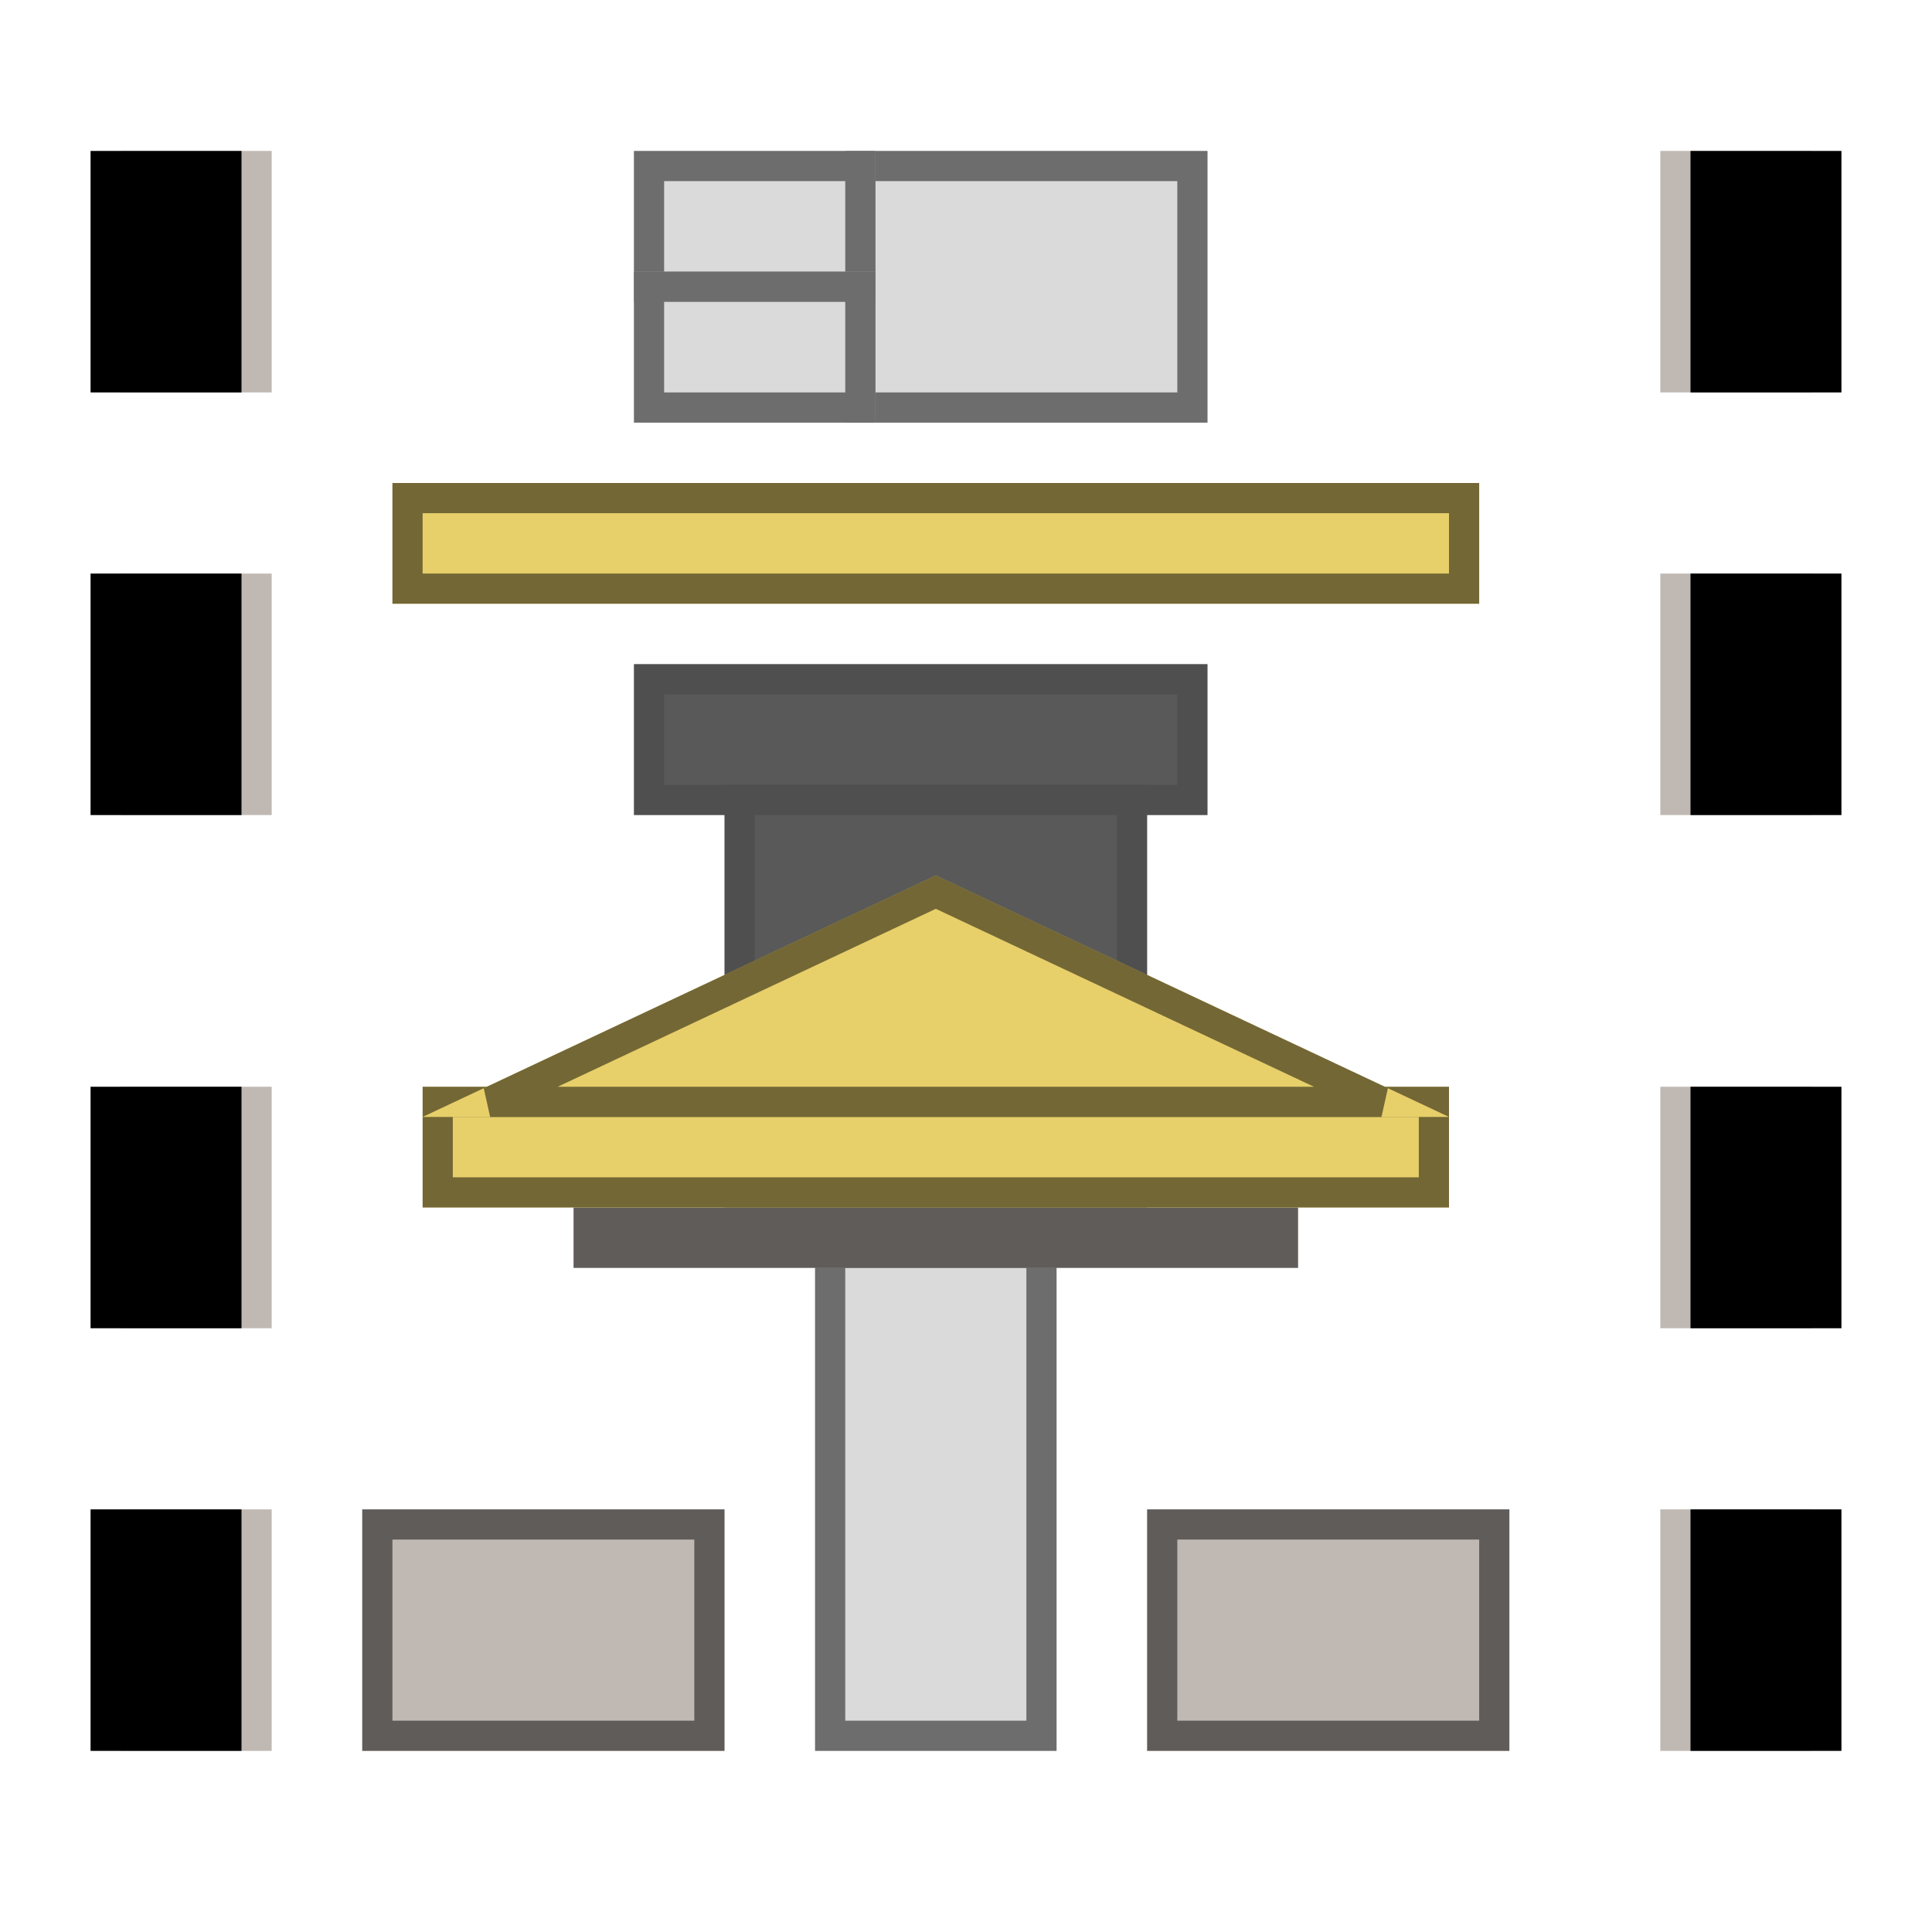 <svg xmlns="http://www.w3.org/2000/svg" xmlns:xlink="http://www.w3.org/1999/xlink" width="64" height="64" viewBox="0 0 64 64">
    <defs>
        <path id="a" d="M12 50h12v8H12z"/>
        <path id="b" d="M27 41h8v17h-8z"/>
        <path id="c" d="M19 40h24v2H19z"/>
        <path id="d" d="M21 22h19v5H21z"/>
        <path id="e" d="M24 26h14v14H24z"/>
        <path id="f" d="M14 36h34v4H14z"/>
        <path id="g" d="M13 16h36v4H13z"/>
        <path id="h" d="M31 29l17 8H14z"/>
        <path id="i" d="M38 50h12v8H38z"/>
        <path id="j" d="M28 5h12v9H28z"/>
        <path id="k" d="M21 5h8v5h-8z"/>
        <path id="l" d="M21 9h8v5h-8z"/>
        <path id="m" d="M55 50h5v8h-5z"/>
        <filter id="n" height="112.5%" y="-6.2%" filterUnits="objectBoundingBox">
            <feOffset dy="1" in="SourceAlpha" result="shadowOffsetInner1"/>
            <feComposite in="shadowOffsetInner1" in2="SourceAlpha" k2="-1" k3="1" operator="arithmetic" result="shadowInnerInner1"/>
            <feColorMatrix in="shadowInnerInner1" result="shadowMatrixInner1" values="0 0 0 0 0 0 0 0 0 0 0 0 0 0 0 0 0 0 0.5 0"/>
            <feOffset dy="-1" in="SourceAlpha" result="shadowOffsetInner2"/>
            <feComposite in="shadowOffsetInner2" in2="SourceAlpha" k2="-1" k3="1" operator="arithmetic" result="shadowInnerInner2"/>
            <feColorMatrix in="shadowInnerInner2" result="shadowMatrixInner2" values="0 0 0 0 0 0 0 0 0 0 0 0 0 0 0 0 0 0 0.5 0"/>
            <feOffset dx="1" in="SourceAlpha" result="shadowOffsetInner3"/>
            <feComposite in="shadowOffsetInner3" in2="SourceAlpha" k2="-1" k3="1" operator="arithmetic" result="shadowInnerInner3"/>
            <feColorMatrix in="shadowInnerInner3" result="shadowMatrixInner3" values="0 0 0 0 0 0 0 0 0 0 0 0 0 0 0 0 0 0 0.5 0"/>
            <feMerge>
                <feMergeNode in="shadowMatrixInner1"/>
                <feMergeNode in="shadowMatrixInner2"/>
                <feMergeNode in="shadowMatrixInner3"/>
            </feMerge>
        </filter>
        <path id="o" d="M55 36h5v8h-5z"/>
        <filter id="p" height="112.5%" y="-6.2%" filterUnits="objectBoundingBox">
            <feOffset dy="1" in="SourceAlpha" result="shadowOffsetInner1"/>
            <feComposite in="shadowOffsetInner1" in2="SourceAlpha" k2="-1" k3="1" operator="arithmetic" result="shadowInnerInner1"/>
            <feColorMatrix in="shadowInnerInner1" result="shadowMatrixInner1" values="0 0 0 0 0 0 0 0 0 0 0 0 0 0 0 0 0 0 0.5 0"/>
            <feOffset dy="-1" in="SourceAlpha" result="shadowOffsetInner2"/>
            <feComposite in="shadowOffsetInner2" in2="SourceAlpha" k2="-1" k3="1" operator="arithmetic" result="shadowInnerInner2"/>
            <feColorMatrix in="shadowInnerInner2" result="shadowMatrixInner2" values="0 0 0 0 0 0 0 0 0 0 0 0 0 0 0 0 0 0 0.5 0"/>
            <feOffset dx="1" in="SourceAlpha" result="shadowOffsetInner3"/>
            <feComposite in="shadowOffsetInner3" in2="SourceAlpha" k2="-1" k3="1" operator="arithmetic" result="shadowInnerInner3"/>
            <feColorMatrix in="shadowInnerInner3" result="shadowMatrixInner3" values="0 0 0 0 0 0 0 0 0 0 0 0 0 0 0 0 0 0 0.5 0"/>
            <feMerge>
                <feMergeNode in="shadowMatrixInner1"/>
                <feMergeNode in="shadowMatrixInner2"/>
                <feMergeNode in="shadowMatrixInner3"/>
            </feMerge>
        </filter>
        <path id="q" d="M55 5h5v8h-5z"/>
        <filter id="r" height="112.5%" y="-6.2%" filterUnits="objectBoundingBox">
            <feOffset dy="1" in="SourceAlpha" result="shadowOffsetInner1"/>
            <feComposite in="shadowOffsetInner1" in2="SourceAlpha" k2="-1" k3="1" operator="arithmetic" result="shadowInnerInner1"/>
            <feColorMatrix in="shadowInnerInner1" result="shadowMatrixInner1" values="0 0 0 0 0 0 0 0 0 0 0 0 0 0 0 0 0 0 0.5 0"/>
            <feOffset dy="-1" in="SourceAlpha" result="shadowOffsetInner2"/>
            <feComposite in="shadowOffsetInner2" in2="SourceAlpha" k2="-1" k3="1" operator="arithmetic" result="shadowInnerInner2"/>
            <feColorMatrix in="shadowInnerInner2" result="shadowMatrixInner2" values="0 0 0 0 0 0 0 0 0 0 0 0 0 0 0 0 0 0 0.5 0"/>
            <feOffset dx="1" in="SourceAlpha" result="shadowOffsetInner3"/>
            <feComposite in="shadowOffsetInner3" in2="SourceAlpha" k2="-1" k3="1" operator="arithmetic" result="shadowInnerInner3"/>
            <feColorMatrix in="shadowInnerInner3" result="shadowMatrixInner3" values="0 0 0 0 0 0 0 0 0 0 0 0 0 0 0 0 0 0 0.5 0"/>
            <feMerge>
                <feMergeNode in="shadowMatrixInner1"/>
                <feMergeNode in="shadowMatrixInner2"/>
                <feMergeNode in="shadowMatrixInner3"/>
            </feMerge>
        </filter>
        <path id="s" d="M55 19h5v8h-5z"/>
        <filter id="t" height="112.5%" y="-6.2%" filterUnits="objectBoundingBox">
            <feOffset dy="1" in="SourceAlpha" result="shadowOffsetInner1"/>
            <feComposite in="shadowOffsetInner1" in2="SourceAlpha" k2="-1" k3="1" operator="arithmetic" result="shadowInnerInner1"/>
            <feColorMatrix in="shadowInnerInner1" result="shadowMatrixInner1" values="0 0 0 0 0 0 0 0 0 0 0 0 0 0 0 0 0 0 0.5 0"/>
            <feOffset dy="-1" in="SourceAlpha" result="shadowOffsetInner2"/>
            <feComposite in="shadowOffsetInner2" in2="SourceAlpha" k2="-1" k3="1" operator="arithmetic" result="shadowInnerInner2"/>
            <feColorMatrix in="shadowInnerInner2" result="shadowMatrixInner2" values="0 0 0 0 0 0 0 0 0 0 0 0 0 0 0 0 0 0 0.5 0"/>
            <feOffset dx="1" in="SourceAlpha" result="shadowOffsetInner3"/>
            <feComposite in="shadowOffsetInner3" in2="SourceAlpha" k2="-1" k3="1" operator="arithmetic" result="shadowInnerInner3"/>
            <feColorMatrix in="shadowInnerInner3" result="shadowMatrixInner3" values="0 0 0 0 0 0 0 0 0 0 0 0 0 0 0 0 0 0 0.5 0"/>
            <feMerge>
                <feMergeNode in="shadowMatrixInner1"/>
                <feMergeNode in="shadowMatrixInner2"/>
                <feMergeNode in="shadowMatrixInner3"/>
            </feMerge>
        </filter>
        <path id="u" d="M4 36h5v8H4z"/>
        <filter id="v" height="112.5%" y="-6.2%" filterUnits="objectBoundingBox">
            <feOffset dy="1" in="SourceAlpha" result="shadowOffsetInner1"/>
            <feComposite in="shadowOffsetInner1" in2="SourceAlpha" k2="-1" k3="1" operator="arithmetic" result="shadowInnerInner1"/>
            <feColorMatrix in="shadowInnerInner1" result="shadowMatrixInner1" values="0 0 0 0 0 0 0 0 0 0 0 0 0 0 0 0 0 0 0.5 0"/>
            <feOffset dy="-1" in="SourceAlpha" result="shadowOffsetInner2"/>
            <feComposite in="shadowOffsetInner2" in2="SourceAlpha" k2="-1" k3="1" operator="arithmetic" result="shadowInnerInner2"/>
            <feColorMatrix in="shadowInnerInner2" result="shadowMatrixInner2" values="0 0 0 0 0 0 0 0 0 0 0 0 0 0 0 0 0 0 0.5 0"/>
            <feOffset dx="1" in="SourceAlpha" result="shadowOffsetInner3"/>
            <feComposite in="shadowOffsetInner3" in2="SourceAlpha" k2="-1" k3="1" operator="arithmetic" result="shadowInnerInner3"/>
            <feColorMatrix in="shadowInnerInner3" result="shadowMatrixInner3" values="0 0 0 0 0 0 0 0 0 0 0 0 0 0 0 0 0 0 0.5 0"/>
            <feMerge>
                <feMergeNode in="shadowMatrixInner1"/>
                <feMergeNode in="shadowMatrixInner2"/>
                <feMergeNode in="shadowMatrixInner3"/>
            </feMerge>
        </filter>
        <path id="w" d="M4 50h5v8H4z"/>
        <filter id="x" height="112.5%" y="-6.2%" filterUnits="objectBoundingBox">
            <feOffset dy="1" in="SourceAlpha" result="shadowOffsetInner1"/>
            <feComposite in="shadowOffsetInner1" in2="SourceAlpha" k2="-1" k3="1" operator="arithmetic" result="shadowInnerInner1"/>
            <feColorMatrix in="shadowInnerInner1" result="shadowMatrixInner1" values="0 0 0 0 0 0 0 0 0 0 0 0 0 0 0 0 0 0 0.5 0"/>
            <feOffset dy="-1" in="SourceAlpha" result="shadowOffsetInner2"/>
            <feComposite in="shadowOffsetInner2" in2="SourceAlpha" k2="-1" k3="1" operator="arithmetic" result="shadowInnerInner2"/>
            <feColorMatrix in="shadowInnerInner2" result="shadowMatrixInner2" values="0 0 0 0 0 0 0 0 0 0 0 0 0 0 0 0 0 0 0.5 0"/>
            <feOffset dx="1" in="SourceAlpha" result="shadowOffsetInner3"/>
            <feComposite in="shadowOffsetInner3" in2="SourceAlpha" k2="-1" k3="1" operator="arithmetic" result="shadowInnerInner3"/>
            <feColorMatrix in="shadowInnerInner3" result="shadowMatrixInner3" values="0 0 0 0 0 0 0 0 0 0 0 0 0 0 0 0 0 0 0.5 0"/>
            <feMerge>
                <feMergeNode in="shadowMatrixInner1"/>
                <feMergeNode in="shadowMatrixInner2"/>
                <feMergeNode in="shadowMatrixInner3"/>
            </feMerge>
        </filter>
        <path id="y" d="M4 5h5v8H4z"/>
        <filter id="z" height="112.5%" y="-6.2%" filterUnits="objectBoundingBox">
            <feOffset dy="1" in="SourceAlpha" result="shadowOffsetInner1"/>
            <feComposite in="shadowOffsetInner1" in2="SourceAlpha" k2="-1" k3="1" operator="arithmetic" result="shadowInnerInner1"/>
            <feColorMatrix in="shadowInnerInner1" result="shadowMatrixInner1" values="0 0 0 0 0 0 0 0 0 0 0 0 0 0 0 0 0 0 0.5 0"/>
            <feOffset dy="-1" in="SourceAlpha" result="shadowOffsetInner2"/>
            <feComposite in="shadowOffsetInner2" in2="SourceAlpha" k2="-1" k3="1" operator="arithmetic" result="shadowInnerInner2"/>
            <feColorMatrix in="shadowInnerInner2" result="shadowMatrixInner2" values="0 0 0 0 0 0 0 0 0 0 0 0 0 0 0 0 0 0 0.5 0"/>
            <feOffset dx="1" in="SourceAlpha" result="shadowOffsetInner3"/>
            <feComposite in="shadowOffsetInner3" in2="SourceAlpha" k2="-1" k3="1" operator="arithmetic" result="shadowInnerInner3"/>
            <feColorMatrix in="shadowInnerInner3" result="shadowMatrixInner3" values="0 0 0 0 0 0 0 0 0 0 0 0 0 0 0 0 0 0 0.5 0"/>
            <feMerge>
                <feMergeNode in="shadowMatrixInner1"/>
                <feMergeNode in="shadowMatrixInner2"/>
                <feMergeNode in="shadowMatrixInner3"/>
            </feMerge>
        </filter>
        <path id="A" d="M4 19h5v8H4z"/>
        <filter id="B" height="112.5%" y="-6.2%" filterUnits="objectBoundingBox">
            <feOffset dy="1" in="SourceAlpha" result="shadowOffsetInner1"/>
            <feComposite in="shadowOffsetInner1" in2="SourceAlpha" k2="-1" k3="1" operator="arithmetic" result="shadowInnerInner1"/>
            <feColorMatrix in="shadowInnerInner1" result="shadowMatrixInner1" values="0 0 0 0 0 0 0 0 0 0 0 0 0 0 0 0 0 0 0.5 0"/>
            <feOffset dy="-1" in="SourceAlpha" result="shadowOffsetInner2"/>
            <feComposite in="shadowOffsetInner2" in2="SourceAlpha" k2="-1" k3="1" operator="arithmetic" result="shadowInnerInner2"/>
            <feColorMatrix in="shadowInnerInner2" result="shadowMatrixInner2" values="0 0 0 0 0 0 0 0 0 0 0 0 0 0 0 0 0 0 0.5 0"/>
            <feOffset dx="1" in="SourceAlpha" result="shadowOffsetInner3"/>
            <feComposite in="shadowOffsetInner3" in2="SourceAlpha" k2="-1" k3="1" operator="arithmetic" result="shadowInnerInner3"/>
            <feColorMatrix in="shadowInnerInner3" result="shadowMatrixInner3" values="0 0 0 0 0 0 0 0 0 0 0 0 0 0 0 0 0 0 0.5 0"/>
            <feMerge>
                <feMergeNode in="shadowMatrixInner1"/>
                <feMergeNode in="shadowMatrixInner2"/>
                <feMergeNode in="shadowMatrixInner3"/>
            </feMerge>
        </filter>
    </defs>
    <g fill="none" fill-rule="evenodd">
        <g>
            <use fill="#C0B9B3" xlink:href="#a"/>
            <path stroke="#000" stroke-opacity=".5" d="M12.5 50.5v7h11v-7h-11z"/>
        </g>
        <g>
            <use fill="#DADADA" xlink:href="#b"/>
            <path stroke="#000" stroke-opacity=".5" d="M27.5 41.5h7v16h-7z"/>
        </g>
        <g>
            <use fill="#C0B9B3" xlink:href="#c"/>
            <path stroke="#000" stroke-opacity=".5" d="M19.5 40.5h23v1h-23z"/>
        </g>
        <g>
            <use fill="#595959" xlink:href="#d"/>
            <path stroke="#000" stroke-opacity=".12" d="M21.5 22.5h18v4h-18z"/>
        </g>
        <g>
            <use fill="#595959" xlink:href="#e"/>
            <path stroke="#000" stroke-opacity=".12" d="M24.5 26.5v13h13v-13h-13z"/>
        </g>
        <g>
            <use fill="#E7CF6A" xlink:href="#f"/>
            <path stroke="#000" stroke-opacity=".5" d="M14.5 36.5h33v3h-33z"/>
        </g>
        <g>
            <use fill="#E7CF6A" xlink:href="#g"/>
            <path stroke="#000" stroke-opacity=".5" d="M13.5 16.5h35v3h-35z"/>
        </g>
        <g>
            <use fill="#E7CF6A" xlink:href="#h"/>
            <path stroke="#000" stroke-opacity=".5" d="M31 29.553L16.237 36.5h29.526L31 29.553z"/>
        </g>
        <g>
            <use fill="#C0B9B3" xlink:href="#i"/>
            <path stroke="#000" stroke-opacity=".5" d="M38.5 50.5v7h11v-7h-11z"/>
        </g>
        <g>
            <use fill="#DADADA" xlink:href="#j"/>
            <path stroke="#000" stroke-opacity=".5" d="M28.5 5.5v8h11v-8h-11z"/>
        </g>
        <g>
            <use fill="#DADADA" xlink:href="#k"/>
            <path stroke="#000" stroke-opacity=".5" d="M21.5 5.5v4h7v-4h-7z"/>
        </g>
        <g>
            <use fill="#DADADA" xlink:href="#l"/>
            <path stroke="#000" stroke-opacity=".5" d="M21.5 9.5v4h7v-4h-7z"/>
        </g>
        <g>
            <use fill="#C0B9B3" xlink:href="#m"/>
            <use fill="#000" filter="url(#n)" xlink:href="#m"/>
        </g>
        <g>
            <use fill="#C0B9B3" xlink:href="#o"/>
            <use fill="#000" filter="url(#p)" xlink:href="#o"/>
        </g>
        <g>
            <use fill="#C0B9B3" xlink:href="#q"/>
            <use fill="#000" filter="url(#r)" xlink:href="#q"/>
        </g>
        <g>
            <use fill="#C0B9B3" xlink:href="#s"/>
            <use fill="#000" filter="url(#t)" xlink:href="#s"/>
        </g>
        <g transform="matrix(-1 0 0 1 13 0)">
            <use fill="#C0B9B3" xlink:href="#u"/>
            <use fill="#000" filter="url(#v)" xlink:href="#u"/>
        </g>
        <g transform="matrix(-1 0 0 1 13 0)">
            <use fill="#C0B9B3" xlink:href="#w"/>
            <use fill="#000" filter="url(#x)" xlink:href="#w"/>
        </g>
        <g transform="matrix(-1 0 0 1 13 0)">
            <use fill="#C0B9B3" xlink:href="#y"/>
            <use fill="#000" filter="url(#z)" xlink:href="#y"/>
        </g>
        <g transform="matrix(-1 0 0 1 13 0)">
            <use fill="#C0B9B3" xlink:href="#A"/>
            <use fill="#000" filter="url(#B)" xlink:href="#A"/>
        </g>
    </g>
</svg>
